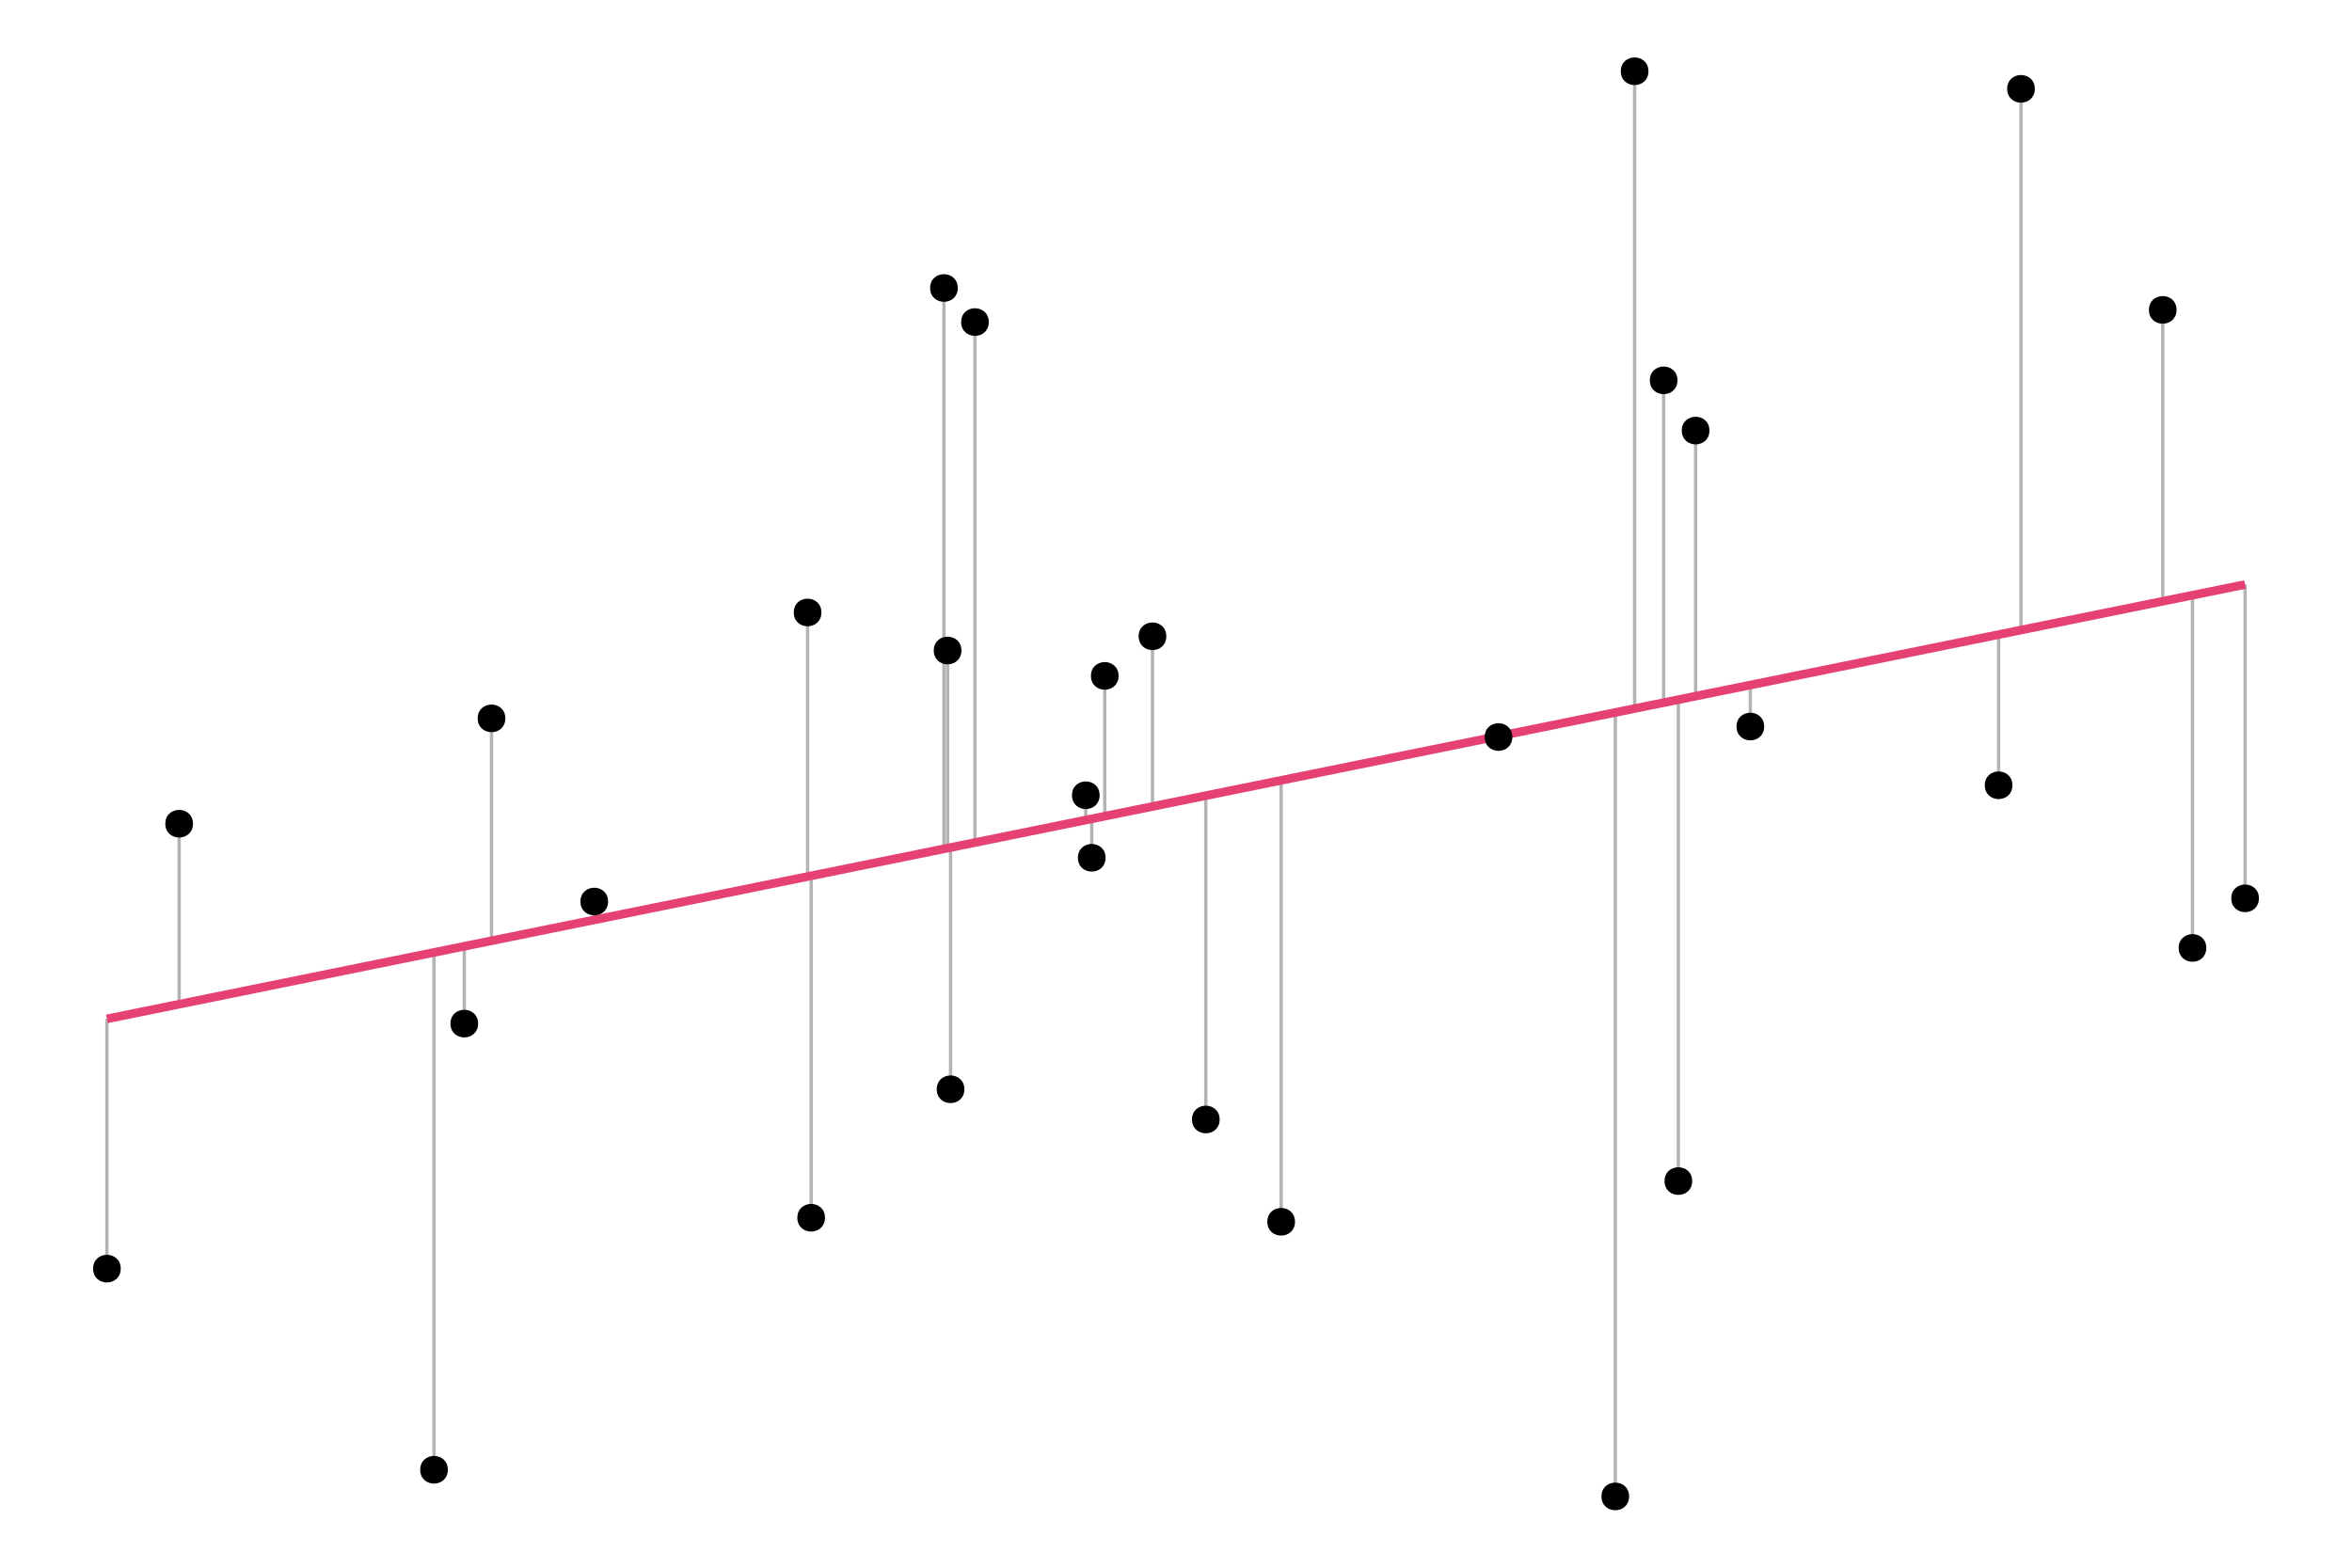 <?xml version="1.0" encoding="UTF-8"?>
<svg xmlns="http://www.w3.org/2000/svg" xmlns:xlink="http://www.w3.org/1999/xlink" width="756pt" height="504pt" viewBox="0 0 756 504" version="1.1">
<g id="surface2309">
<rect x="0" y="0" width="756" height="504" style="fill:rgb(100%,100%,100%);fill-opacity:1;stroke:none;"/>
<path style="fill:none;stroke-width:1.067;stroke-linecap:butt;stroke-linejoin:round;stroke:rgb(70.196%,70.196%,70.196%);stroke-opacity:1;stroke-miterlimit:10;" d="M 534.746 122.277 L 534.746 225.895 "/>
<path style="fill:none;stroke-width:1.067;stroke-linecap:butt;stroke-linejoin:round;stroke:rgb(70.196%,70.196%,70.196%);stroke-opacity:1;stroke-miterlimit:10;" d="M 642.41 252.457 L 642.41 204.02 "/>
<path style="fill:none;stroke-width:1.067;stroke-linecap:butt;stroke-linejoin:round;stroke:rgb(70.196%,70.196%,70.196%);stroke-opacity:1;stroke-miterlimit:10;" d="M 562.605 233.578 L 562.605 220.234 "/>
<path style="fill:none;stroke-width:1.067;stroke-linecap:butt;stroke-linejoin:round;stroke:rgb(70.196%,70.196%,70.196%);stroke-opacity:1;stroke-miterlimit:10;" d="M 649.605 28.562 L 649.605 202.559 "/>
<path style="fill:none;stroke-width:1.067;stroke-linecap:butt;stroke-linejoin:round;stroke:rgb(70.196%,70.196%,70.196%);stroke-opacity:1;stroke-miterlimit:10;" d="M 350.918 275.77 L 350.918 263.246 "/>
<path style="fill:none;stroke-width:1.067;stroke-linecap:butt;stroke-linejoin:round;stroke:rgb(70.196%,70.196%,70.196%);stroke-opacity:1;stroke-miterlimit:10;" d="M 149.234 329.082 L 149.234 304.223 "/>
<path style="fill:none;stroke-width:1.067;stroke-linecap:butt;stroke-linejoin:round;stroke:rgb(70.196%,70.196%,70.196%);stroke-opacity:1;stroke-miterlimit:10;" d="M 259.578 196.906 L 259.578 281.805 "/>
<path style="fill:none;stroke-width:1.067;stroke-linecap:butt;stroke-linejoin:round;stroke:rgb(70.196%,70.196%,70.196%);stroke-opacity:1;stroke-miterlimit:10;" d="M 387.586 359.91 L 387.586 255.797 "/>
<path style="fill:none;stroke-width:1.067;stroke-linecap:butt;stroke-linejoin:round;stroke:rgb(70.196%,70.196%,70.196%);stroke-opacity:1;stroke-miterlimit:10;" d="M 539.473 379.711 L 539.473 224.934 "/>
<path style="fill:none;stroke-width:1.067;stroke-linecap:butt;stroke-linejoin:round;stroke:rgb(70.196%,70.196%,70.196%);stroke-opacity:1;stroke-miterlimit:10;" d="M 721.637 288.809 L 721.637 187.922 "/>
<path style="fill:none;stroke-width:1.067;stroke-linecap:butt;stroke-linejoin:round;stroke:rgb(70.196%,70.196%,70.196%);stroke-opacity:1;stroke-miterlimit:10;" d="M 57.582 264.816 L 57.582 322.848 "/>
<path style="fill:none;stroke-width:1.067;stroke-linecap:butt;stroke-linejoin:round;stroke:rgb(70.196%,70.196%,70.196%);stroke-opacity:1;stroke-miterlimit:10;" d="M 139.504 472.52 L 139.504 306.203 "/>
<path style="fill:none;stroke-width:1.067;stroke-linecap:butt;stroke-linejoin:round;stroke:rgb(70.196%,70.196%,70.196%);stroke-opacity:1;stroke-miterlimit:10;" d="M 545.02 138.426 L 545.02 223.809 "/>
<path style="fill:none;stroke-width:1.067;stroke-linecap:butt;stroke-linejoin:round;stroke:rgb(70.196%,70.196%,70.196%);stroke-opacity:1;stroke-miterlimit:10;" d="M 34.363 407.855 L 34.363 327.562 "/>
<path style="fill:none;stroke-width:1.067;stroke-linecap:butt;stroke-linejoin:round;stroke:rgb(70.196%,70.196%,70.196%);stroke-opacity:1;stroke-miterlimit:10;" d="M 305.539 350.191 L 305.539 272.465 "/>
<path style="fill:none;stroke-width:1.067;stroke-linecap:butt;stroke-linejoin:round;stroke:rgb(70.196%,70.196%,70.196%);stroke-opacity:1;stroke-miterlimit:10;" d="M 355.098 217.293 L 355.098 262.395 "/>
<path style="fill:none;stroke-width:1.067;stroke-linecap:butt;stroke-linejoin:round;stroke:rgb(70.196%,70.196%,70.196%);stroke-opacity:1;stroke-miterlimit:10;" d="M 303.41 92.59 L 303.41 272.898 "/>
<path style="fill:none;stroke-width:1.067;stroke-linecap:butt;stroke-linejoin:round;stroke:rgb(70.196%,70.196%,70.196%);stroke-opacity:1;stroke-miterlimit:10;" d="M 313.379 103.539 L 313.379 270.871 "/>
<path style="fill:none;stroke-width:1.067;stroke-linecap:butt;stroke-linejoin:round;stroke:rgb(70.196%,70.196%,70.196%);stroke-opacity:1;stroke-miterlimit:10;" d="M 157.988 230.953 L 157.988 302.445 "/>
<path style="fill:none;stroke-width:1.067;stroke-linecap:butt;stroke-linejoin:round;stroke:rgb(70.196%,70.196%,70.196%);stroke-opacity:1;stroke-miterlimit:10;" d="M 695.164 99.625 L 695.164 193.301 "/>
<path style="fill:none;stroke-width:1.067;stroke-linecap:butt;stroke-linejoin:round;stroke:rgb(70.196%,70.196%,70.196%);stroke-opacity:1;stroke-miterlimit:10;" d="M 349.004 255.668 L 349.004 263.633 "/>
<path style="fill:none;stroke-width:1.067;stroke-linecap:butt;stroke-linejoin:round;stroke:rgb(70.196%,70.196%,70.196%);stroke-opacity:1;stroke-miterlimit:10;" d="M 260.73 391.496 L 260.73 281.57 "/>
<path style="fill:none;stroke-width:1.067;stroke-linecap:butt;stroke-linejoin:round;stroke:rgb(70.196%,70.196%,70.196%);stroke-opacity:1;stroke-miterlimit:10;" d="M 704.727 304.758 L 704.727 191.359 "/>
<path style="fill:none;stroke-width:1.067;stroke-linecap:butt;stroke-linejoin:round;stroke:rgb(70.196%,70.196%,70.196%);stroke-opacity:1;stroke-miterlimit:10;" d="M 525.414 22.91 L 525.414 227.793 "/>
<path style="fill:none;stroke-width:1.067;stroke-linecap:butt;stroke-linejoin:round;stroke:rgb(70.196%,70.196%,70.196%);stroke-opacity:1;stroke-miterlimit:10;" d="M 481.656 236.953 L 481.656 236.68 "/>
<path style="fill:none;stroke-width:1.067;stroke-linecap:butt;stroke-linejoin:round;stroke:rgb(70.196%,70.196%,70.196%);stroke-opacity:1;stroke-miterlimit:10;" d="M 304.582 209.133 L 304.582 272.66 "/>
<path style="fill:none;stroke-width:1.067;stroke-linecap:butt;stroke-linejoin:round;stroke:rgb(70.196%,70.196%,70.196%);stroke-opacity:1;stroke-miterlimit:10;" d="M 519.199 481.09 L 519.199 229.055 "/>
<path style="fill:none;stroke-width:1.067;stroke-linecap:butt;stroke-linejoin:round;stroke:rgb(70.196%,70.196%,70.196%);stroke-opacity:1;stroke-miterlimit:10;" d="M 411.801 392.793 L 411.801 250.875 "/>
<path style="fill:none;stroke-width:1.067;stroke-linecap:butt;stroke-linejoin:round;stroke:rgb(70.196%,70.196%,70.196%);stroke-opacity:1;stroke-miterlimit:10;" d="M 191.012 289.84 L 191.012 295.734 "/>
<path style="fill:none;stroke-width:1.067;stroke-linecap:butt;stroke-linejoin:round;stroke:rgb(70.196%,70.196%,70.196%);stroke-opacity:1;stroke-miterlimit:10;" d="M 370.438 204.559 L 370.438 259.281 "/>
<path style="fill:none;stroke-width:2.774;stroke-linecap:butt;stroke-linejoin:round;stroke:rgb(90.196%,25.49%,45.098%);stroke-opacity:1;stroke-miterlimit:10;" d="M 34.363 327.562 L 43.062 325.797 L 51.762 324.027 L 60.461 322.262 L 69.164 320.492 L 77.863 318.727 L 86.562 316.957 L 95.262 315.191 L 103.961 313.422 L 112.66 311.656 L 121.359 309.887 L 130.059 308.121 L 138.758 306.352 L 147.461 304.586 L 156.16 302.816 L 164.859 301.051 L 173.559 299.281 L 182.258 297.516 L 190.957 295.746 L 199.656 293.98 L 208.355 292.211 L 217.055 290.445 L 225.758 288.676 L 234.457 286.91 L 243.156 285.141 L 251.855 283.375 L 260.555 281.605 L 269.254 279.84 L 277.953 278.07 L 286.652 276.305 L 295.352 274.535 L 304.055 272.77 L 312.754 271 L 321.453 269.234 L 330.152 267.465 L 338.852 265.699 L 347.551 263.93 L 356.25 262.164 L 364.949 260.395 L 373.648 258.629 L 382.352 256.859 L 391.051 255.09 L 399.75 253.324 L 408.449 251.555 L 417.148 249.789 L 425.848 248.02 L 434.547 246.254 L 443.246 244.484 L 451.945 242.719 L 460.648 240.949 L 469.348 239.184 L 478.047 237.414 L 486.746 235.648 L 495.445 233.879 L 504.145 232.113 L 512.844 230.344 L 521.543 228.578 L 530.242 226.809 L 538.945 225.043 L 547.645 223.273 L 556.344 221.508 L 565.043 219.738 L 573.742 217.973 L 582.441 216.203 L 591.141 214.438 L 599.84 212.668 L 608.539 210.902 L 617.242 209.133 L 625.941 207.367 L 634.641 205.598 L 643.34 203.832 L 652.039 202.062 L 660.738 200.297 L 669.438 198.527 L 678.137 196.762 L 686.836 194.992 L 695.539 193.227 L 704.238 191.457 L 712.938 189.691 L 721.637 187.922 "/>
<path style="fill-rule:nonzero;fill:rgb(0%,0%,0%);fill-opacity:1;stroke-width:0.709;stroke-linecap:round;stroke-linejoin:round;stroke:rgb(0%,0%,0%);stroke-opacity:1;stroke-miterlimit:10;" d="M 538.832 122.277 C 538.832 127.73 530.656 127.73 530.656 122.277 C 530.656 116.828 538.832 116.828 538.832 122.277 "/>
<path style="fill-rule:nonzero;fill:rgb(0%,0%,0%);fill-opacity:1;stroke-width:0.709;stroke-linecap:round;stroke-linejoin:round;stroke:rgb(0%,0%,0%);stroke-opacity:1;stroke-miterlimit:10;" d="M 646.496 252.457 C 646.496 257.91 638.32 257.91 638.32 252.457 C 638.32 247.008 646.496 247.008 646.496 252.457 "/>
<path style="fill-rule:nonzero;fill:rgb(0%,0%,0%);fill-opacity:1;stroke-width:0.709;stroke-linecap:round;stroke-linejoin:round;stroke:rgb(0%,0%,0%);stroke-opacity:1;stroke-miterlimit:10;" d="M 566.695 233.578 C 566.695 239.031 558.52 239.031 558.52 233.578 C 558.52 228.129 566.695 228.129 566.695 233.578 "/>
<path style="fill-rule:nonzero;fill:rgb(0%,0%,0%);fill-opacity:1;stroke-width:0.709;stroke-linecap:round;stroke-linejoin:round;stroke:rgb(0%,0%,0%);stroke-opacity:1;stroke-miterlimit:10;" d="M 653.695 28.562 C 653.695 34.016 645.516 34.016 645.516 28.562 C 645.516 23.109 653.695 23.109 653.695 28.562 "/>
<path style="fill-rule:nonzero;fill:rgb(0%,0%,0%);fill-opacity:1;stroke-width:0.709;stroke-linecap:round;stroke-linejoin:round;stroke:rgb(0%,0%,0%);stroke-opacity:1;stroke-miterlimit:10;" d="M 355.008 275.77 C 355.008 281.223 346.828 281.223 346.828 275.77 C 346.828 270.316 355.008 270.316 355.008 275.77 "/>
<path style="fill-rule:nonzero;fill:rgb(0%,0%,0%);fill-opacity:1;stroke-width:0.709;stroke-linecap:round;stroke-linejoin:round;stroke:rgb(0%,0%,0%);stroke-opacity:1;stroke-miterlimit:10;" d="M 153.324 329.082 C 153.324 334.535 145.145 334.535 145.145 329.082 C 145.145 323.629 153.324 323.629 153.324 329.082 "/>
<path style="fill-rule:nonzero;fill:rgb(0%,0%,0%);fill-opacity:1;stroke-width:0.709;stroke-linecap:round;stroke-linejoin:round;stroke:rgb(0%,0%,0%);stroke-opacity:1;stroke-miterlimit:10;" d="M 263.668 196.906 C 263.668 202.355 255.492 202.355 255.492 196.906 C 255.492 191.453 263.668 191.453 263.668 196.906 "/>
<path style="fill-rule:nonzero;fill:rgb(0%,0%,0%);fill-opacity:1;stroke-width:0.709;stroke-linecap:round;stroke-linejoin:round;stroke:rgb(0%,0%,0%);stroke-opacity:1;stroke-miterlimit:10;" d="M 391.676 359.91 C 391.676 365.363 383.496 365.363 383.496 359.91 C 383.496 354.461 391.676 354.461 391.676 359.91 "/>
<path style="fill-rule:nonzero;fill:rgb(0%,0%,0%);fill-opacity:1;stroke-width:0.709;stroke-linecap:round;stroke-linejoin:round;stroke:rgb(0%,0%,0%);stroke-opacity:1;stroke-miterlimit:10;" d="M 543.562 379.711 C 543.562 385.164 535.383 385.164 535.383 379.711 C 535.383 374.258 543.562 374.258 543.562 379.711 "/>
<path style="fill-rule:nonzero;fill:rgb(0%,0%,0%);fill-opacity:1;stroke-width:0.709;stroke-linecap:round;stroke-linejoin:round;stroke:rgb(0%,0%,0%);stroke-opacity:1;stroke-miterlimit:10;" d="M 725.727 288.809 C 725.727 294.262 717.547 294.262 717.547 288.809 C 717.547 283.359 725.727 283.359 725.727 288.809 "/>
<path style="fill-rule:nonzero;fill:rgb(0%,0%,0%);fill-opacity:1;stroke-width:0.709;stroke-linecap:round;stroke-linejoin:round;stroke:rgb(0%,0%,0%);stroke-opacity:1;stroke-miterlimit:10;" d="M 61.672 264.816 C 61.672 270.266 53.492 270.266 53.492 264.816 C 53.492 259.363 61.672 259.363 61.672 264.816 "/>
<path style="fill-rule:nonzero;fill:rgb(0%,0%,0%);fill-opacity:1;stroke-width:0.709;stroke-linecap:round;stroke-linejoin:round;stroke:rgb(0%,0%,0%);stroke-opacity:1;stroke-miterlimit:10;" d="M 143.594 472.52 C 143.594 477.973 135.414 477.973 135.414 472.52 C 135.414 467.07 143.594 467.07 143.594 472.52 "/>
<path style="fill-rule:nonzero;fill:rgb(0%,0%,0%);fill-opacity:1;stroke-width:0.709;stroke-linecap:round;stroke-linejoin:round;stroke:rgb(0%,0%,0%);stroke-opacity:1;stroke-miterlimit:10;" d="M 549.109 138.426 C 549.109 143.879 540.93 143.879 540.93 138.426 C 540.93 132.977 549.109 132.977 549.109 138.426 "/>
<path style="fill-rule:nonzero;fill:rgb(0%,0%,0%);fill-opacity:1;stroke-width:0.709;stroke-linecap:round;stroke-linejoin:round;stroke:rgb(0%,0%,0%);stroke-opacity:1;stroke-miterlimit:10;" d="M 38.453 407.855 C 38.453 413.309 30.273 413.309 30.273 407.855 C 30.273 402.402 38.453 402.402 38.453 407.855 "/>
<path style="fill-rule:nonzero;fill:rgb(0%,0%,0%);fill-opacity:1;stroke-width:0.709;stroke-linecap:round;stroke-linejoin:round;stroke:rgb(0%,0%,0%);stroke-opacity:1;stroke-miterlimit:10;" d="M 309.625 350.191 C 309.625 355.645 301.449 355.645 301.449 350.191 C 301.449 344.742 309.625 344.742 309.625 350.191 "/>
<path style="fill-rule:nonzero;fill:rgb(0%,0%,0%);fill-opacity:1;stroke-width:0.709;stroke-linecap:round;stroke-linejoin:round;stroke:rgb(0%,0%,0%);stroke-opacity:1;stroke-miterlimit:10;" d="M 359.188 217.293 C 359.188 222.746 351.012 222.746 351.012 217.293 C 351.012 211.844 359.188 211.844 359.188 217.293 "/>
<path style="fill-rule:nonzero;fill:rgb(0%,0%,0%);fill-opacity:1;stroke-width:0.709;stroke-linecap:round;stroke-linejoin:round;stroke:rgb(0%,0%,0%);stroke-opacity:1;stroke-miterlimit:10;" d="M 307.5 92.59 C 307.5 98.039 299.32 98.039 299.32 92.59 C 299.32 87.137 307.5 87.137 307.5 92.59 "/>
<path style="fill-rule:nonzero;fill:rgb(0%,0%,0%);fill-opacity:1;stroke-width:0.709;stroke-linecap:round;stroke-linejoin:round;stroke:rgb(0%,0%,0%);stroke-opacity:1;stroke-miterlimit:10;" d="M 317.469 103.539 C 317.469 108.988 309.293 108.988 309.293 103.539 C 309.293 98.086 317.469 98.086 317.469 103.539 "/>
<path style="fill-rule:nonzero;fill:rgb(0%,0%,0%);fill-opacity:1;stroke-width:0.709;stroke-linecap:round;stroke-linejoin:round;stroke:rgb(0%,0%,0%);stroke-opacity:1;stroke-miterlimit:10;" d="M 162.078 230.953 C 162.078 236.402 153.898 236.402 153.898 230.953 C 153.898 225.5 162.078 225.5 162.078 230.953 "/>
<path style="fill-rule:nonzero;fill:rgb(0%,0%,0%);fill-opacity:1;stroke-width:0.709;stroke-linecap:round;stroke-linejoin:round;stroke:rgb(0%,0%,0%);stroke-opacity:1;stroke-miterlimit:10;" d="M 699.254 99.625 C 699.254 105.078 691.074 105.078 691.074 99.625 C 691.074 94.176 699.254 94.176 699.254 99.625 "/>
<path style="fill-rule:nonzero;fill:rgb(0%,0%,0%);fill-opacity:1;stroke-width:0.709;stroke-linecap:round;stroke-linejoin:round;stroke:rgb(0%,0%,0%);stroke-opacity:1;stroke-miterlimit:10;" d="M 353.094 255.668 C 353.094 261.121 344.914 261.121 344.914 255.668 C 344.914 250.215 353.094 250.215 353.094 255.668 "/>
<path style="fill-rule:nonzero;fill:rgb(0%,0%,0%);fill-opacity:1;stroke-width:0.709;stroke-linecap:round;stroke-linejoin:round;stroke:rgb(0%,0%,0%);stroke-opacity:1;stroke-miterlimit:10;" d="M 264.82 391.496 C 264.82 396.945 256.641 396.945 256.641 391.496 C 256.641 386.043 264.82 386.043 264.82 391.496 "/>
<path style="fill-rule:nonzero;fill:rgb(0%,0%,0%);fill-opacity:1;stroke-width:0.709;stroke-linecap:round;stroke-linejoin:round;stroke:rgb(0%,0%,0%);stroke-opacity:1;stroke-miterlimit:10;" d="M 708.816 304.758 C 708.816 310.211 700.641 310.211 700.641 304.758 C 700.641 299.305 708.816 299.305 708.816 304.758 "/>
<path style="fill-rule:nonzero;fill:rgb(0%,0%,0%);fill-opacity:1;stroke-width:0.709;stroke-linecap:round;stroke-linejoin:round;stroke:rgb(0%,0%,0%);stroke-opacity:1;stroke-miterlimit:10;" d="M 529.504 22.91 C 529.504 28.359 521.324 28.359 521.324 22.91 C 521.324 17.457 529.504 17.457 529.504 22.91 "/>
<path style="fill-rule:nonzero;fill:rgb(0%,0%,0%);fill-opacity:1;stroke-width:0.709;stroke-linecap:round;stroke-linejoin:round;stroke:rgb(0%,0%,0%);stroke-opacity:1;stroke-miterlimit:10;" d="M 485.746 236.953 C 485.746 242.402 477.57 242.402 477.57 236.953 C 477.57 231.5 485.746 231.5 485.746 236.953 "/>
<path style="fill-rule:nonzero;fill:rgb(0%,0%,0%);fill-opacity:1;stroke-width:0.709;stroke-linecap:round;stroke-linejoin:round;stroke:rgb(0%,0%,0%);stroke-opacity:1;stroke-miterlimit:10;" d="M 308.672 209.133 C 308.672 214.586 300.492 214.586 300.492 209.133 C 300.492 203.684 308.672 203.684 308.672 209.133 "/>
<path style="fill-rule:nonzero;fill:rgb(0%,0%,0%);fill-opacity:1;stroke-width:0.709;stroke-linecap:round;stroke-linejoin:round;stroke:rgb(0%,0%,0%);stroke-opacity:1;stroke-miterlimit:10;" d="M 523.289 481.09 C 523.289 486.543 515.109 486.543 515.109 481.09 C 515.109 475.641 523.289 475.641 523.289 481.09 "/>
<path style="fill-rule:nonzero;fill:rgb(0%,0%,0%);fill-opacity:1;stroke-width:0.709;stroke-linecap:round;stroke-linejoin:round;stroke:rgb(0%,0%,0%);stroke-opacity:1;stroke-miterlimit:10;" d="M 415.891 392.793 C 415.891 398.246 407.711 398.246 407.711 392.793 C 407.711 387.34 415.891 387.34 415.891 392.793 "/>
<path style="fill-rule:nonzero;fill:rgb(0%,0%,0%);fill-opacity:1;stroke-width:0.709;stroke-linecap:round;stroke-linejoin:round;stroke:rgb(0%,0%,0%);stroke-opacity:1;stroke-miterlimit:10;" d="M 195.102 289.84 C 195.102 295.289 186.926 295.289 186.926 289.84 C 186.926 284.387 195.102 284.387 195.102 289.84 "/>
<path style="fill-rule:nonzero;fill:rgb(0%,0%,0%);fill-opacity:1;stroke-width:0.709;stroke-linecap:round;stroke-linejoin:round;stroke:rgb(0%,0%,0%);stroke-opacity:1;stroke-miterlimit:10;" d="M 374.527 204.559 C 374.527 210.012 366.348 210.012 366.348 204.559 C 366.348 199.109 374.527 199.109 374.527 204.559 "/>
</g>
</svg>
